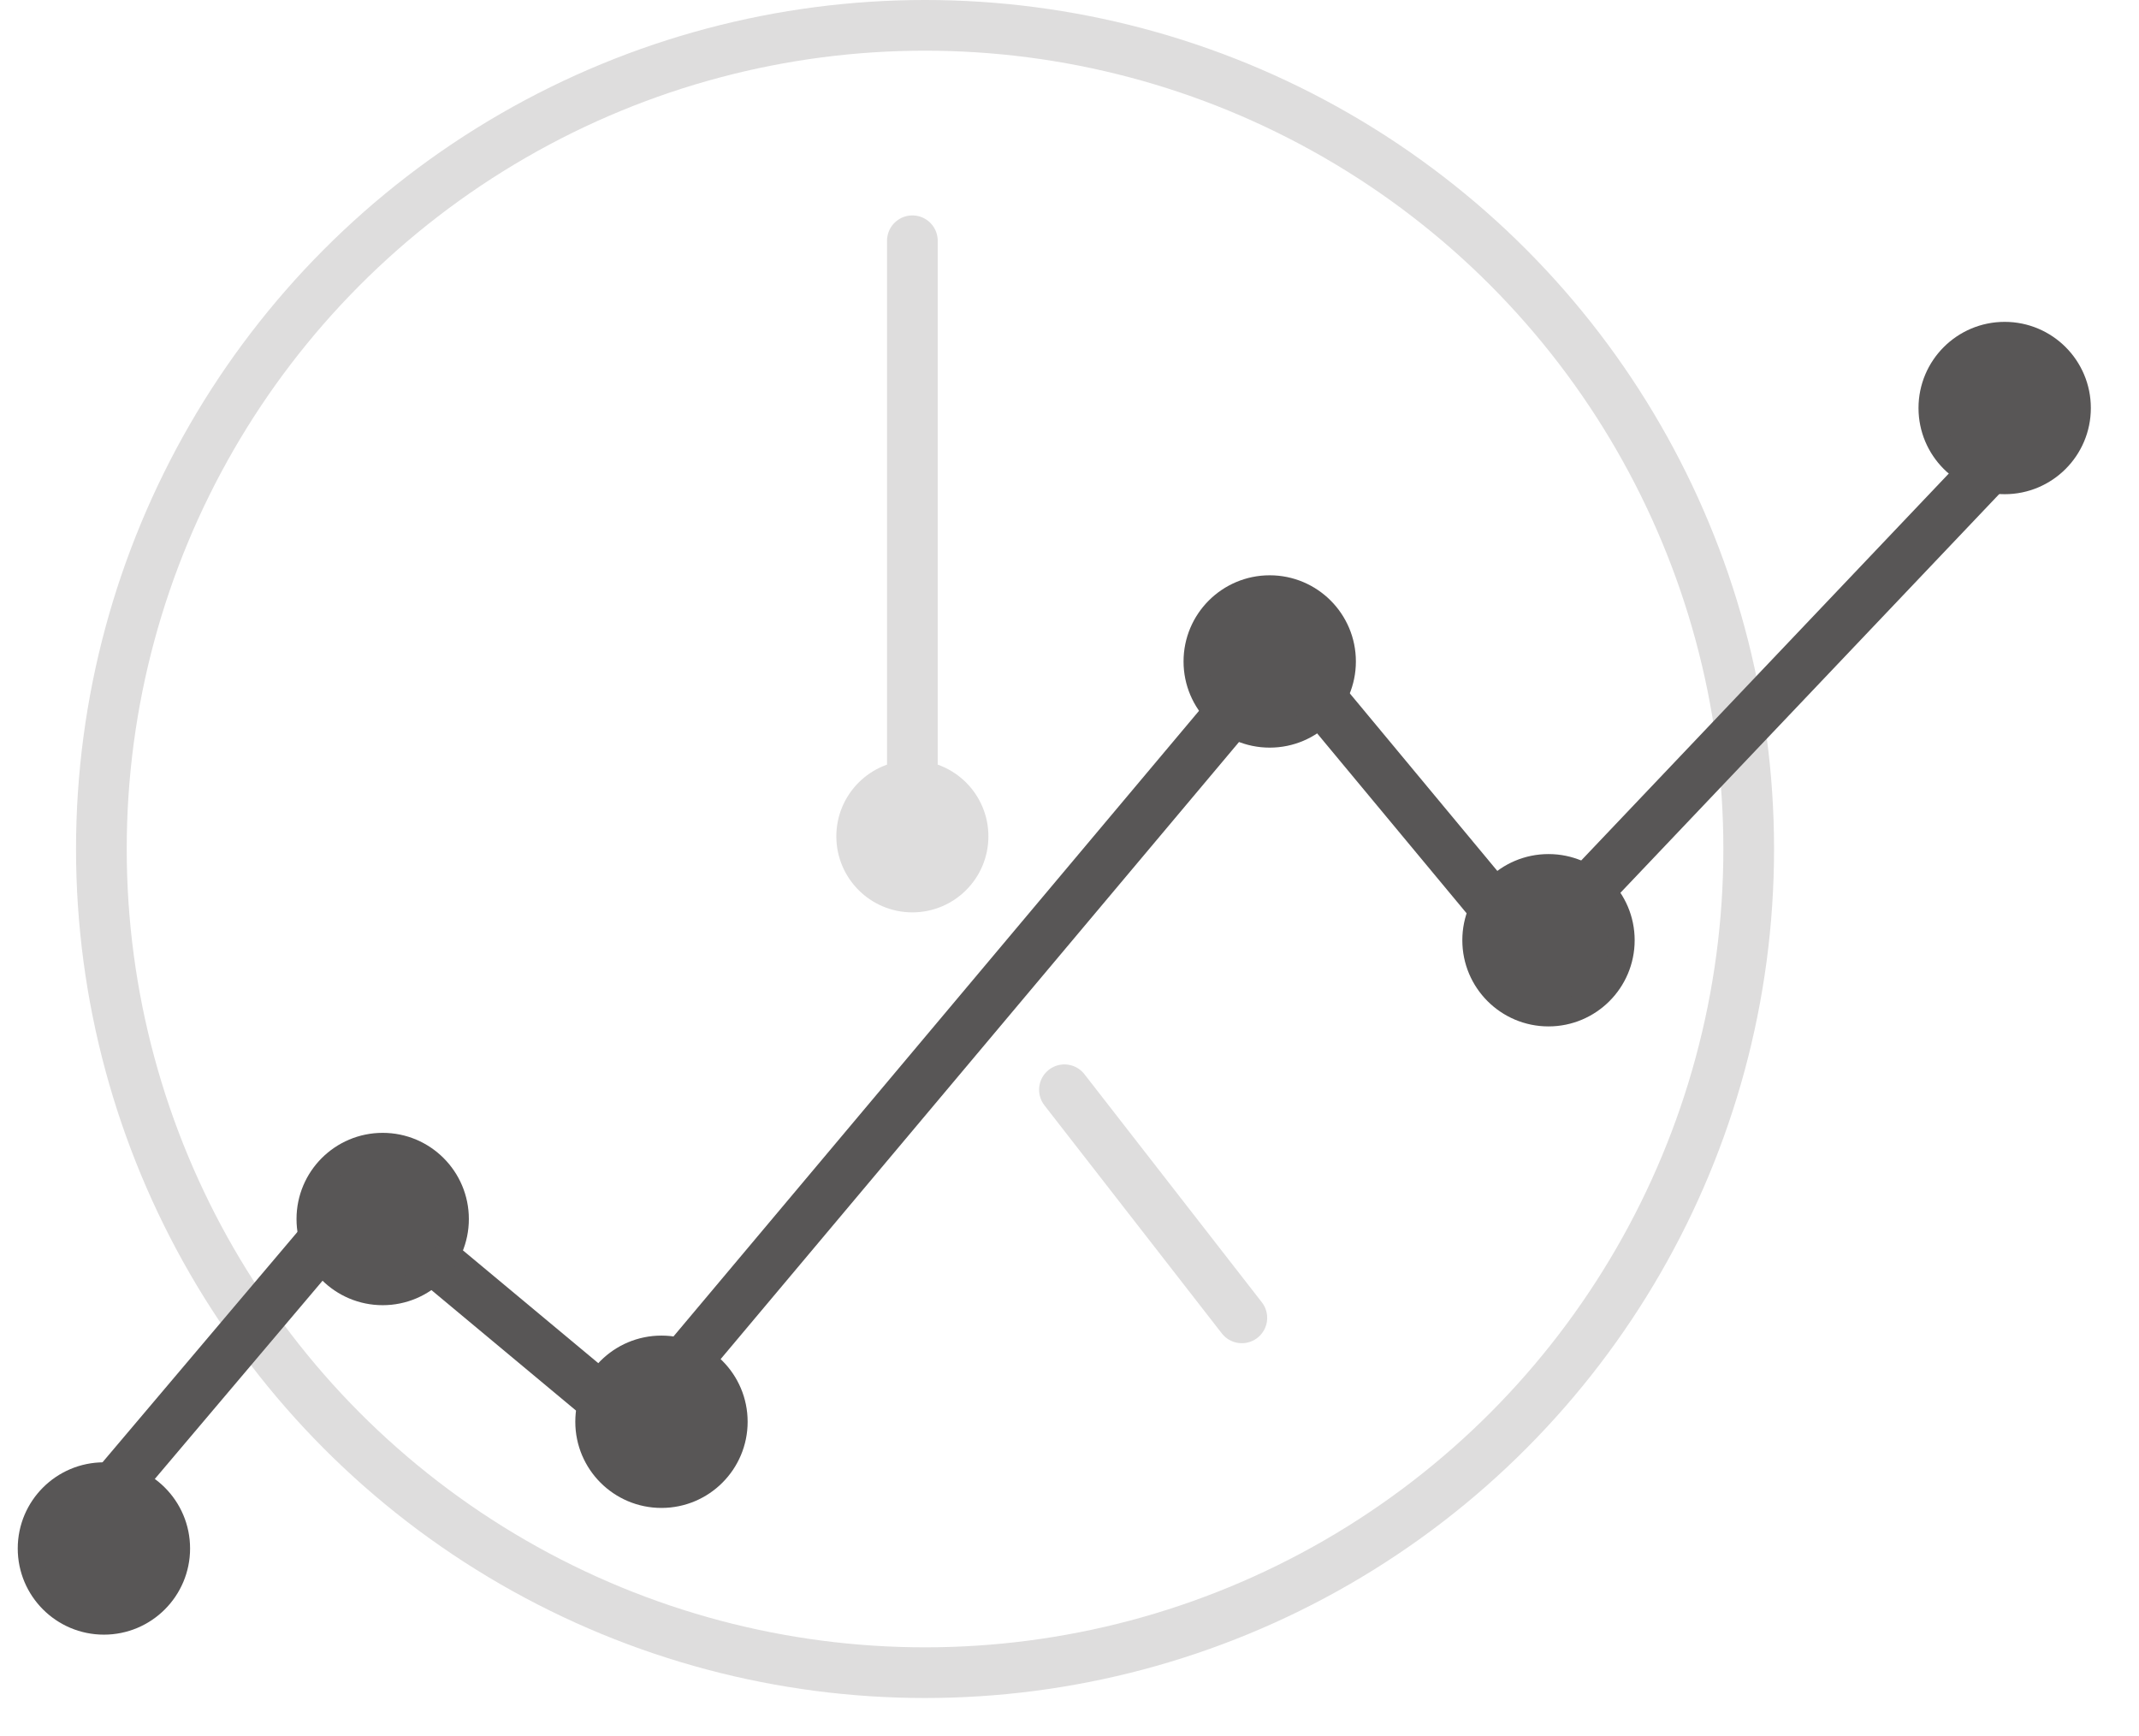 <?xml version="1.0" encoding="utf-8"?>
<!-- Generator: Adobe Illustrator 19.0.0, SVG Export Plug-In . SVG Version: 6.00 Build 0)  -->
<svg version="1.1" id="Layer_1" xmlns="http://www.w3.org/2000/svg" xmlns:xlink="http://www.w3.org/1999/xlink" x="0px" y="0px"
	 viewBox="0 0 84.4 68.5" style="enable-background:new 0 0 84.4 68.5;" xml:space="preserve">
<style type="text/css">
	.st0{fill:none;stroke:#DEDDDD;stroke-width:2;}
	.st1{fill:#DEDDDD;}
	.st2{fill:none;stroke:#DEDDDD;stroke-width:2;stroke-linecap:round;}
	.st3{fill:none;stroke:#585656;stroke-width:2;stroke-linecap:square;}
	.st4{fill:#585656;stroke:#585656;stroke-width:1;}
</style>
<title>Group 4</title>
<desc>Created with Sketch.</desc>
<g id="Advertiser">
	<g id="Partnership-_x26_-Brands" transform="translate(-348, -328)">
		<g id="Group-4" transform="translate(348, 329)">
			<circle id="Oval-15" class="st0" cx="36.5" cy="32.5" r="32.5"/>
			<circle id="Oval-16" class="st1" cx="36" cy="32" r="3"/>
			<path id="Line" class="st2" d="M36,32.5v-24"/>
			<path id="Line_1_" class="st2" d="M42,42l7,9"/>
			<path id="Line_2_" class="st3" d="M2.9,59.6l11-13"/>
			<path id="Line_3_" class="st3" d="M13.9,46l12,10"/>
			<path id="Line_4_" class="st3" d="M24.8,55.4l25.2-30"/>
			<path id="Line_5_" class="st3" d="M50,24l10.8,13"/>
			<path id="Line_6_" class="st3" d="M60.4,36.5l19-20"/>
			<ellipse id="Oval" class="st4" cx="4.1" cy="60.1" rx="2.9" ry="2.9"/>
			<ellipse id="Oval_1_" class="st4" cx="15.1" cy="47.1" rx="2.9" ry="2.9"/>
			<ellipse id="Oval_2_" class="st4" cx="26.1" cy="55.1" rx="2.9" ry="2.9"/>
			<ellipse id="Oval_3_" class="st4" cx="50.1" cy="25.1" rx="2.9" ry="2.9"/>
			<ellipse id="Oval_4_" class="st4" cx="61.1" cy="36.1" rx="2.9" ry="2.9"/>
			<ellipse id="Oval_5_" class="st4" cx="79.1" cy="15.1" rx="2.9" ry="2.9"/>
		</g>
	</g>
</g>
</svg>
